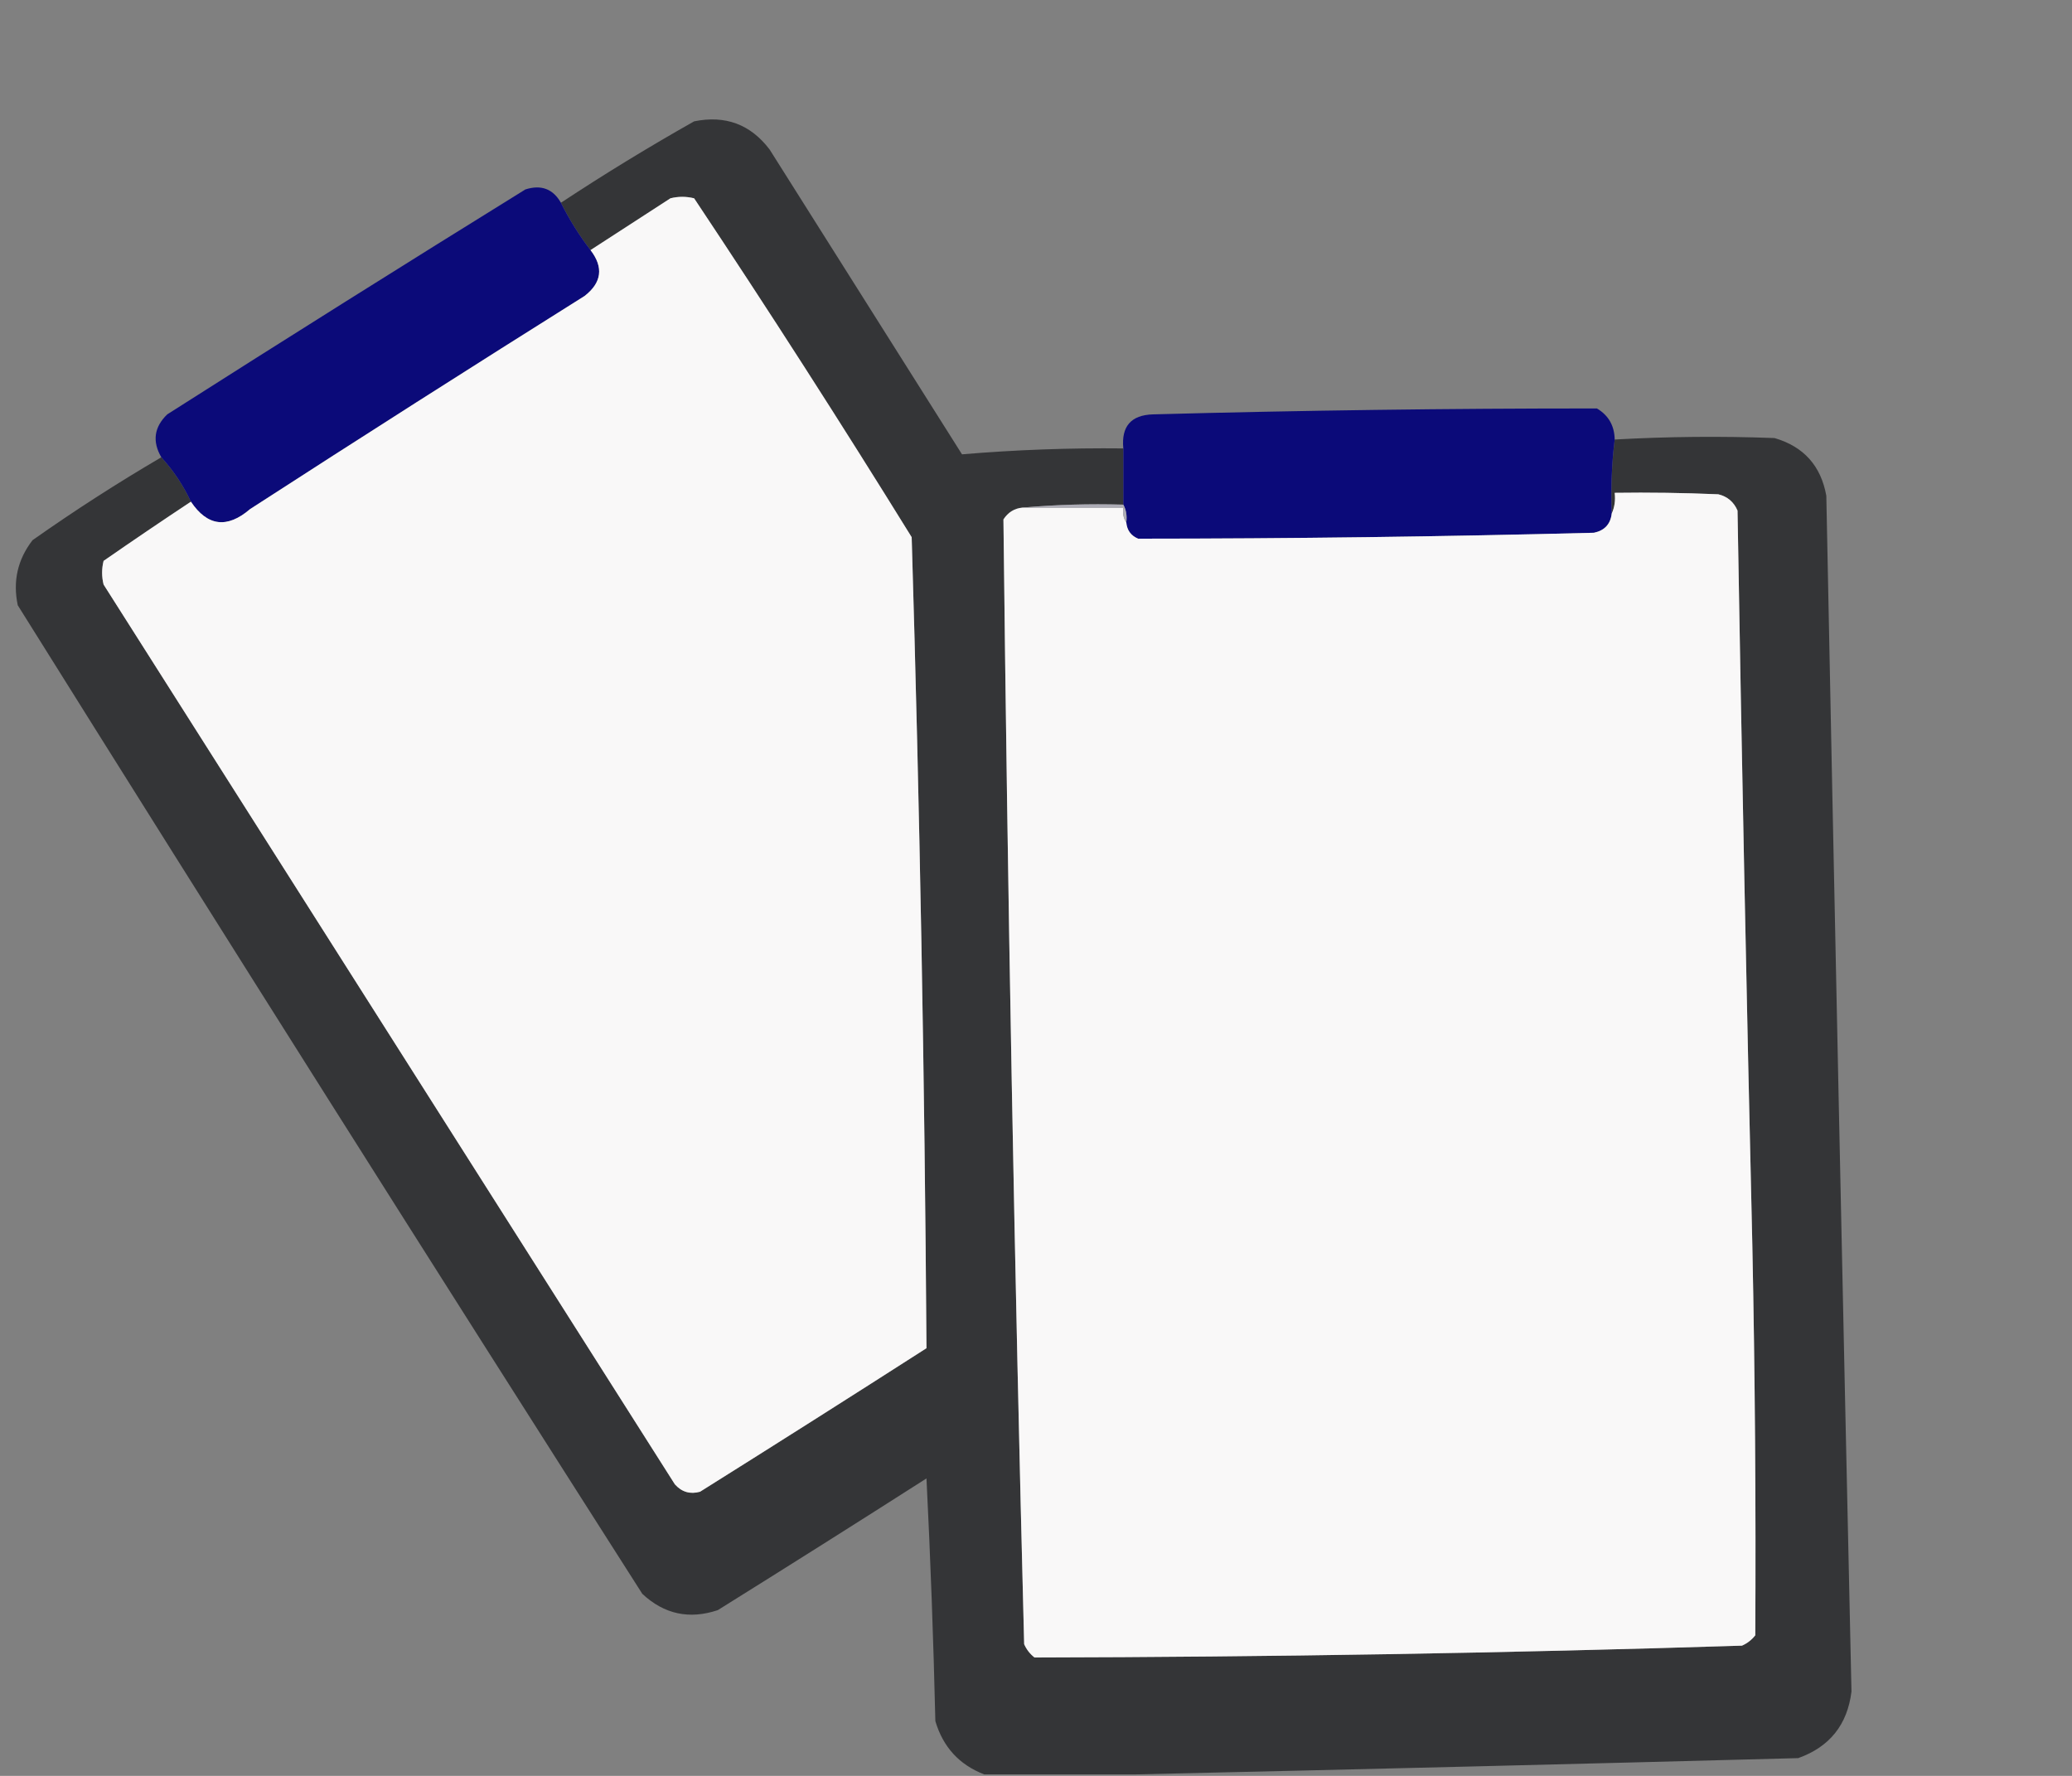 <?xml version="1.0" encoding="UTF-8"?>
<!DOCTYPE svg PUBLIC "-//W3C//DTD SVG 1.1//EN" "http://www.w3.org/Graphics/SVG/1.1/DTD/svg11.dtd">
<svg xmlns="http://www.w3.org/2000/svg" version="1.1" width="700px" height="600px" style="shape-rendering:geometricPrecision; text-rendering:geometricPrecision; image-rendering:optimizeQuality; fill-rule:evenodd; clip-rule:evenodd" xmlns:xlink="http://www.w3.org/1999/xlink">
<rect width="100%" height="100%" fill="#808080" stroke="none"/>
<g><path style="opacity:0.982" fill="#333436" d="M 379.5,151.5 C 379.5,157.833 379.5,164.167 379.5,170.5C 367.988,170.172 356.654,170.505 345.5,171.5C 342.737,171.744 340.571,173.077 339,175.5C 340.406,302.178 342.739,428.845 346,555.5C 346.785,557.286 347.951,558.786 349.5,560C 429.182,559.84 508.849,558.507 588.5,556C 590.286,555.215 591.786,554.049 593,552.5C 593.239,508.499 592.906,464.499 592,420.5C 590.062,337.839 588.395,255.173 587,172.5C 585.74,169.572 583.573,167.739 580.5,167C 568.838,166.5 557.171,166.333 545.5,166.5C 545.802,169.059 545.468,171.393 544.5,173.5C 544.174,164.983 544.507,156.65 545.5,148.5C 563.489,147.485 581.489,147.318 599.5,148C 609.357,150.876 615.19,157.376 617,167.5C 619.68,302.206 622.514,436.872 625.5,571.5C 624.127,582.706 618.127,590.206 607.5,594C 532.679,595.989 458.012,597.823 383.5,599.5C 366.5,599.5 349.5,599.5 332.5,599.5C 324.092,596.255 318.592,590.255 316,581.5C 315.358,554.026 314.358,526.693 313,499.5C 289.584,514.458 266.084,529.292 242.5,544C 232.886,547.219 224.386,545.386 217,538.5C 146.154,427.471 75.821,316.138 6,204.5C 4.285,196.365 5.952,189.031 11,182.5C 25.115,172.549 39.615,163.216 54.5,154.5C 58.575,158.976 61.908,163.976 64.5,169.5C 54.646,176.02 44.813,182.687 35,189.5C 34.333,192.167 34.333,194.833 35,197.5C 99.333,298.833 163.667,400.167 228,501.5C 230.317,504.097 233.15,504.93 236.5,504C 262.085,487.958 287.585,471.792 313,455.5C 312.388,364.149 310.721,272.816 308,181.5C 284.124,142.909 259.624,104.742 234.5,67C 231.833,66.333 229.167,66.333 226.5,67C 217.472,72.844 208.472,78.677 199.5,84.5C 195.669,79.511 192.336,74.178 189.5,68.5C 204.138,58.843 219.138,49.676 234.5,41C 245.049,38.848 253.549,42.014 260,50.5C 281.667,84.833 303.333,119.167 325,153.5C 343.075,151.971 361.242,151.305 379.5,151.5 Z"/></g>
<g><path style="opacity:0.983" fill="#0a0979" d="M 189.5,68.5 C 192.336,74.178 195.669,79.511 199.5,84.5C 203.969,90.323 203.302,95.489 197.5,100C 159.664,123.75 121.997,147.75 84.5,172C 76.743,178.648 70.077,177.815 64.5,169.5C 61.908,163.976 58.575,158.976 54.5,154.5C 51.385,149.136 52.052,144.303 56.5,140C 96.665,114.417 136.998,89.083 177.5,64C 182.823,62.311 186.823,63.811 189.5,68.5 Z"/></g>
<g><path style="opacity:1" fill="#f9f8f8" d="M 64.5,169.5 C 70.077,177.815 76.743,178.648 84.5,172C 121.997,147.75 159.664,123.75 197.5,100C 203.302,95.489 203.969,90.323 199.5,84.5C 208.472,78.677 217.472,72.844 226.5,67C 229.167,66.333 231.833,66.333 234.5,67C 259.624,104.742 284.124,142.909 308,181.5C 310.721,272.816 312.388,364.149 313,455.5C 287.585,471.792 262.085,487.958 236.5,504C 233.15,504.93 230.317,504.097 228,501.5C 163.667,400.167 99.333,298.833 35,197.5C 34.333,194.833 34.333,192.167 35,189.5C 44.813,182.687 54.646,176.02 64.5,169.5 Z"/></g>
<g><path style="opacity:0.985" fill="#0a0979" d="M 545.5,148.5 C 544.507,156.65 544.174,164.983 544.5,173.5C 544.089,177.079 542.089,179.246 538.5,180C 487.171,181.318 435.837,181.985 384.5,182C 382.072,180.982 380.738,179.148 380.5,176.5C 380.795,174.265 380.461,172.265 379.5,170.5C 379.5,164.167 379.5,157.833 379.5,151.5C 378.775,144.062 382.108,140.229 389.5,140C 439.495,138.654 489.495,137.987 539.5,138C 543.421,140.335 545.421,143.835 545.5,148.5 Z"/></g>
<g><path style="opacity:1" fill="#f9f8f8" d="M 345.5,171.5 C 356.833,171.5 368.167,171.5 379.5,171.5C 379.216,173.415 379.549,175.081 380.5,176.5C 380.738,179.148 382.072,180.982 384.5,182C 435.837,181.985 487.171,181.318 538.5,180C 542.089,179.246 544.089,177.079 544.5,173.5C 545.468,171.393 545.802,169.059 545.5,166.5C 557.171,166.333 568.838,166.5 580.5,167C 583.573,167.739 585.74,169.572 587,172.5C 588.395,255.173 590.062,337.839 592,420.5C 592.906,464.499 593.239,508.499 593,552.5C 591.786,554.049 590.286,555.215 588.5,556C 508.849,558.507 429.182,559.84 349.5,560C 347.951,558.786 346.785,557.286 346,555.5C 342.739,428.845 340.406,302.178 339,175.5C 340.571,173.077 342.737,171.744 345.5,171.5 Z"/></g>
<g><path style="opacity:1" fill="#adacb6" d="M 345.5,171.5 C 356.654,170.505 367.988,170.172 379.5,170.5C 380.461,172.265 380.795,174.265 380.5,176.5C 379.549,175.081 379.216,173.415 379.5,171.5C 368.167,171.5 356.833,171.5 345.5,171.5 Z"/></g>
</svg>
